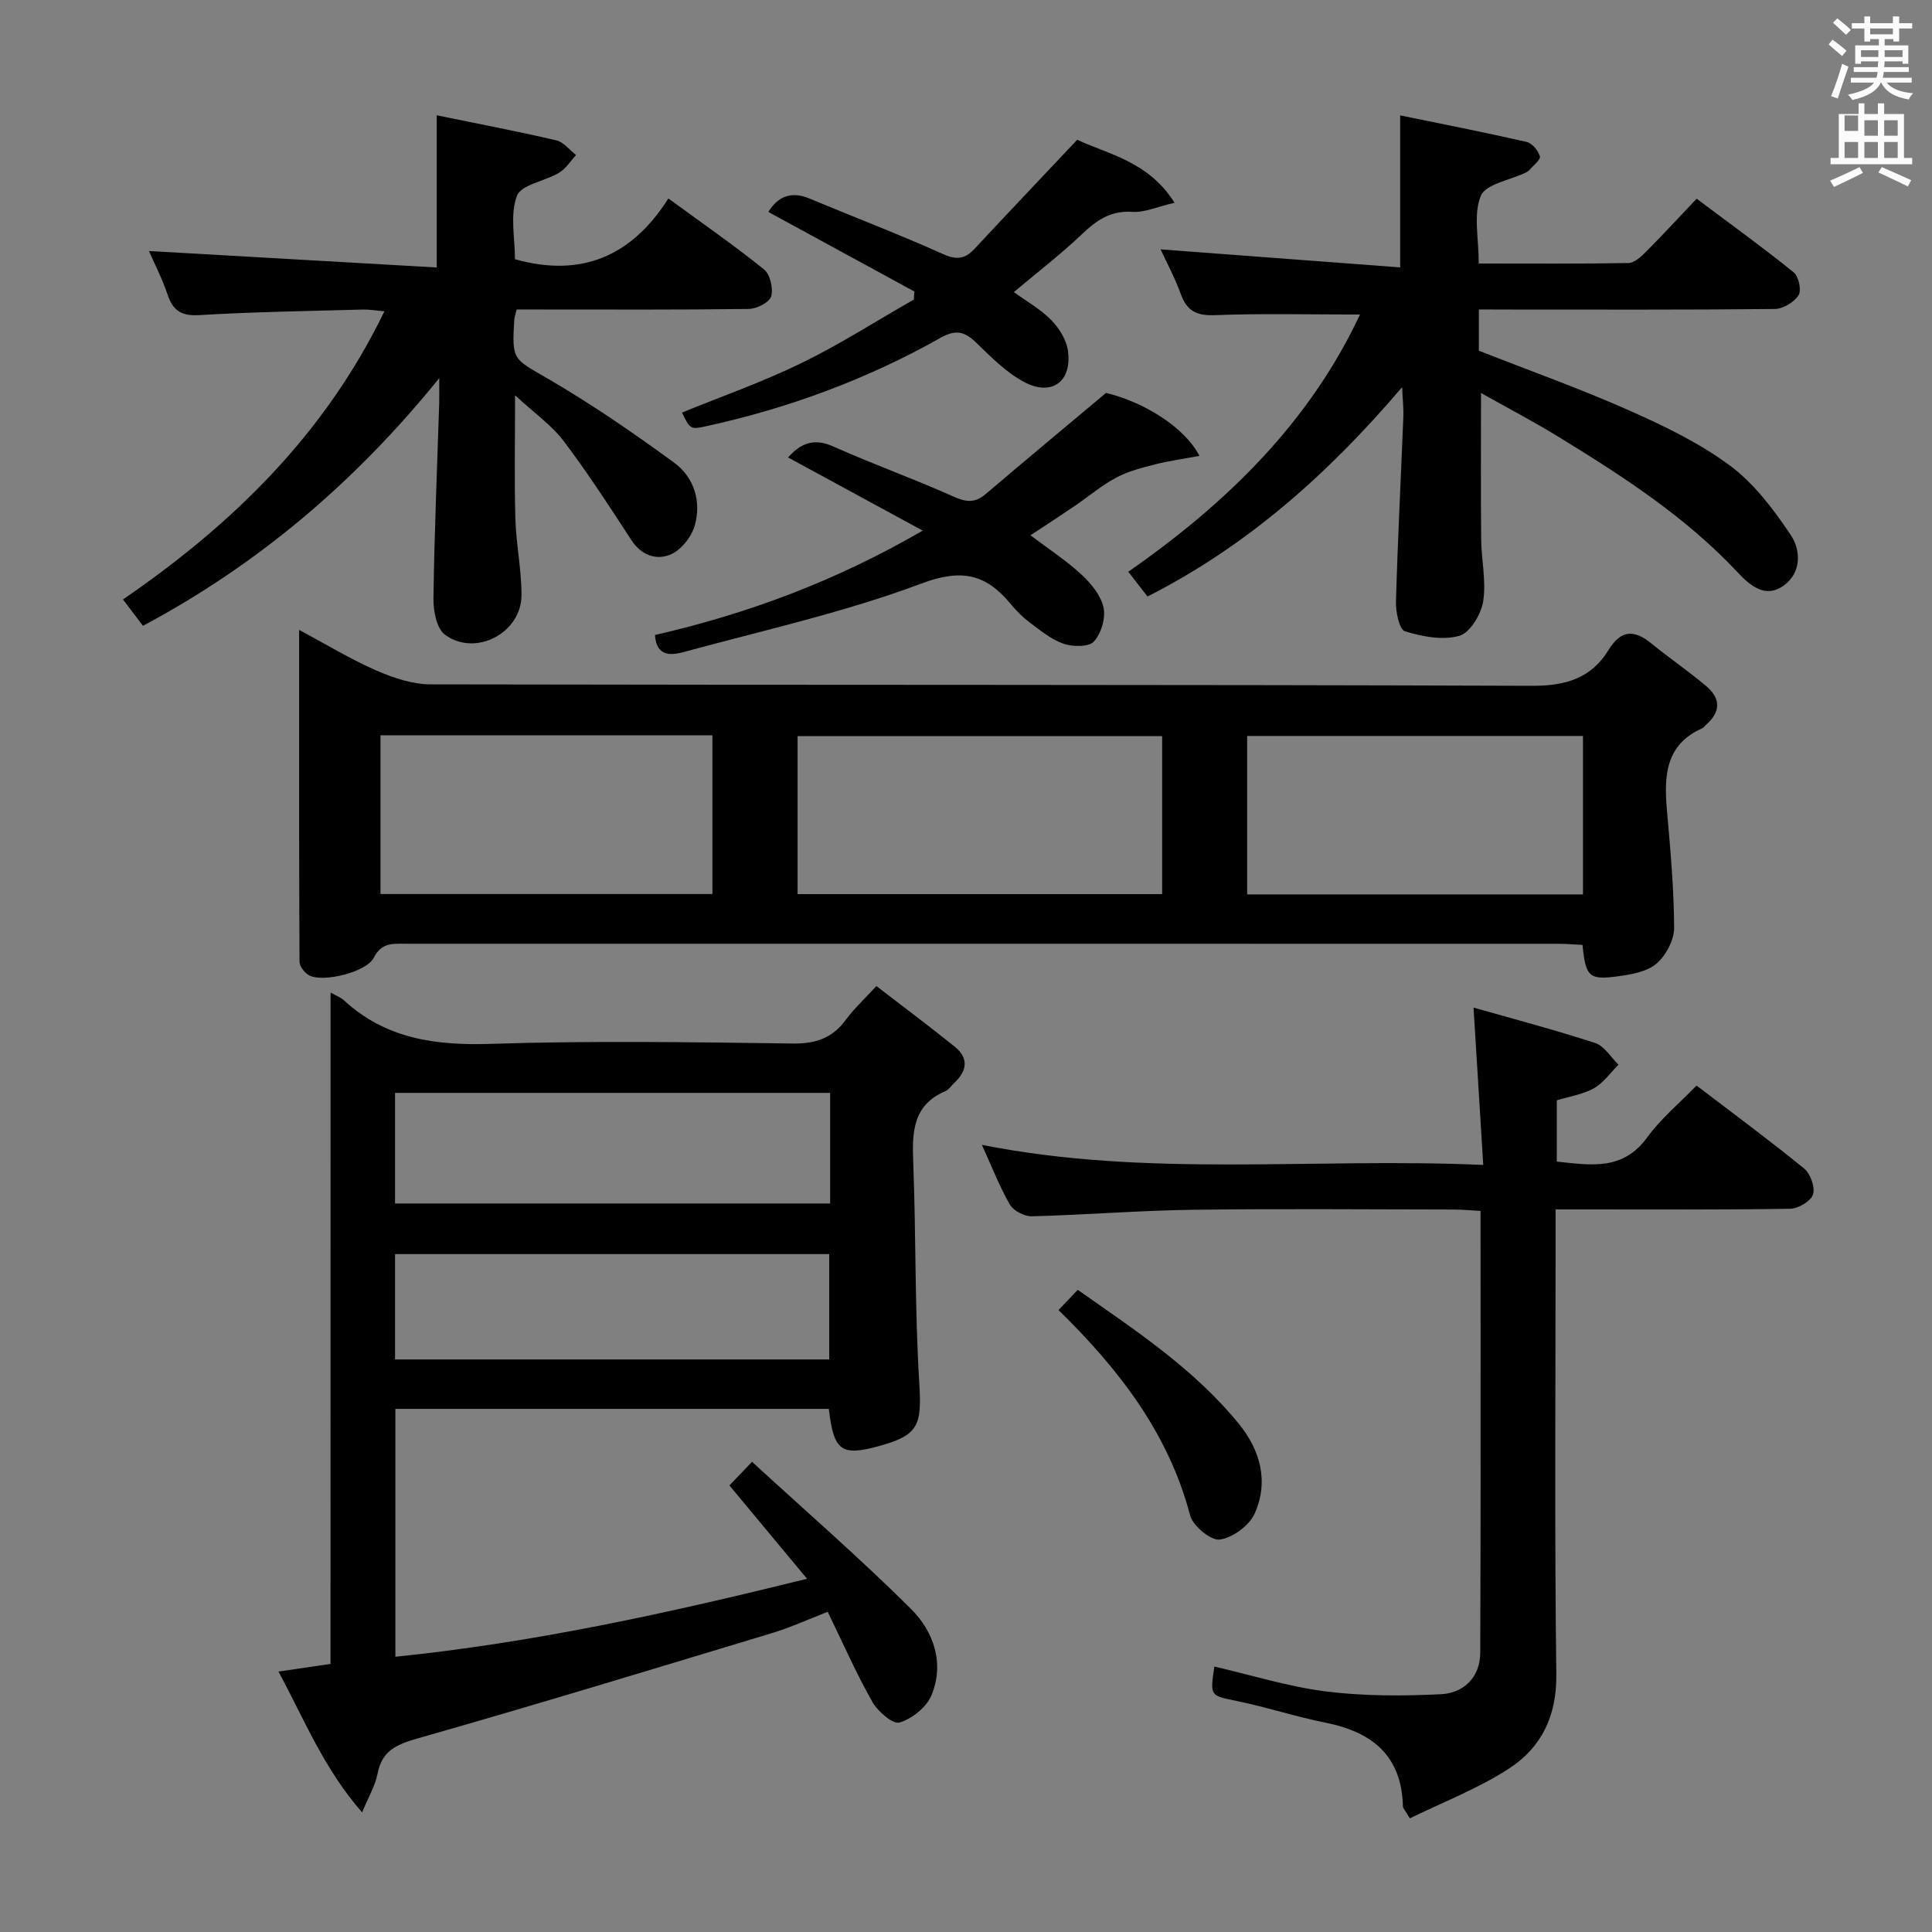 <svg enable-background="new 0 0 400 400" viewBox="0 0 400 400" xmlns="http://www.w3.org/2000/svg"><rect x="0" y="0" width="400" height="400" fill="#808080" stroke="none"/><path d="m378.6 9.2.8-1c.9.7 1.9 1.4 2.9 2.3l-.9 1.1c-1.1-.9-2-1.7-2.8-2.4zm.5 10.7c.9-2.1 1.6-4.3 2.3-6.7.4.2.8.4 1.3.6-.7 2.1-1.5 4.3-2.2 6.6zm.4-15.2.9-.9c1 .8 2 1.6 2.8 2.4l-1 1c-1-.9-1.9-1.8-2.7-2.5zm12.5-1.3h1.2v1.4h2.7v1.1h-2.7v2.7h-1.2v-.5h-1.8v1.3h4.9v3.8h-1.2v-.5h-3.7c0 .4-.1.9-.1 1.2h5.1v1h-5.2c0 .5-.1.9-.2 1.2h6v1h-5.2c1.1 1.3 2.9 2 5.5 2.2-.4.4-.7.8-.9 1.3-2.9-.5-4.8-1.6-5.7-3.5h-.1c-.8 1.7-2.7 2.9-5.9 3.6-.2-.4-.6-.8-.9-1.1 2.8-.6 4.6-1.4 5.4-2.5h-4.8v-1h5.3c.1-.3.2-.7.2-1.2h-4.9v-1h5c0-.4 0-.8.1-1.2h-3.6v.5h-1.2v-3.8h4.9v-1.3h-1.8v.5h-1.2v-2.7h-2.6v-1.1h2.6v-1.4h1.2v1.4h4.7v-1.4zm-6.7 8.4h3.6c0-.4 0-.9 0-1.4h-3.6zm1.9-4.7h4.7v-1.2h-4.7zm6.7 3.3h-3.7v1.4h3.7z" fill="#fafbfa"/><path d="m384.7 21.4h1.3v2.2h2.8v-2.2h1.3v2.2h4.1v9.1h1.7v1.3h-16.9v-1.3h1.7v-9.1h4.1v-2.2zm.3 13.2.7 1.2c-1.8.9-3.8 1.9-6 2.9-.2-.4-.5-.8-.8-1.3 2.4-1 4.4-2 6.1-2.8zm-3.1-7.5h2.8v-3.2h-2.8v4.2zm0 5.6h2.8v-3.3h-2.8zm4.1-4.6h2.8v-3.2h-2.8zm0 4.6h2.8v-3.3h-2.8zm3.6 1.9c2.1.9 4.1 1.8 6.1 2.7l-.7 1.3c-2.2-1.1-4.2-2-6.1-2.9zm3.3-9.7h-2.8v3.2h2.8zm-2.8 7.8h2.8v-3.3h-2.8z" fill="#fafbfa"/><g fill="#010000"><path d="m61.93 130.41c5.77 3.09 10.71 6.11 15.97 8.4 3.53 1.54 7.5 2.88 11.28 2.88 75.99.16 151.98.02 227.96.3 7.04.03 12.3-1.55 15.92-7.46 2.55-4.16 5.29-4.19 8.81-1.33 3.74 3.04 7.73 5.76 11.41 8.87 3 2.53 3 5.37-.09 8.01-.25.22-.43.56-.72.69-7.71 3.39-7.96 9.91-7.35 16.97.71 8.1 1.45 16.22 1.49 24.34.01 2.52-1.67 5.71-3.62 7.4-1.94 1.68-5.13 2.26-7.87 2.63-6.15.85-6.81.16-7.48-6.48-1.67-.08-3.42-.23-5.17-.23-79.49-.01-158.97-.01-238.46-.01-2.62 0-4.99-.31-6.62 2.89-1.52 2.98-10.26 5.12-13.26 3.72-.97-.45-2.11-1.89-2.12-2.88-.11-22.58-.08-45.18-.08-68.71zm103.2 54.71h75.48c0-11.23 0-21.99 0-32.72-25.36 0-50.41 0-75.48 0zm93.08.06h69.53c0-11.19 0-21.96 0-32.81-23.3 0-46.34 0-69.53 0zm-179.43-32.95v32.87h68.72c0-11.24 0-21.98 0-32.87-23.06 0-45.79 0-68.72 0z"/><path d="m68.44 205.5c1.11.63 2.07.97 2.76 1.6 8.68 7.99 18.97 9.39 30.41 9.02 20.81-.67 41.66-.35 62.49-.07 4.78.07 8.23-1.11 11.03-4.93 1.65-2.25 3.76-4.18 6.32-6.97 5.5 4.23 10.89 8.28 16.15 12.49 3.02 2.41 2.65 5.06-.03 7.57-.61.57-1.11 1.38-1.83 1.69-6.86 2.93-6.9 8.64-6.66 14.9.58 15.13.31 30.3 1.24 45.4.54 8.9-.04 10.94-8.47 13.23-7.68 2.09-9.25.95-10.25-7.74-29.74 0-59.51 0-89.74 0v51.32c28.6-2.91 56.48-9.03 85.23-16.14-5.63-6.77-10.7-12.87-16.07-19.33 1.28-1.34 2.5-2.61 4.68-4.89 11.32 10.39 22.47 20.07 32.91 30.46 4.69 4.67 6.99 11.24 4.23 17.9-1.02 2.46-4.01 4.84-6.6 5.62-1.37.41-4.5-2.28-5.62-4.26-3.34-5.9-6.08-12.15-9.25-18.66-4.1 1.58-7.7 3.24-11.46 4.38-24.45 7.39-48.88 14.84-73.44 21.83-4.41 1.26-7.42 2.56-8.32 7.38-.44 2.35-1.77 4.53-3.18 7.94-7.96-9.11-11.95-19.24-17.32-29.16 3.95-.58 7.35-1.08 10.78-1.58.01-46.22.01-92.3.01-139zm103.43 20.77c-30.25 0-60.01 0-90.08 0v22.9h90.08c0-7.73 0-15.04 0-22.9zm-90.08 33.38v21.81h89.89c0-7.45 0-14.52 0-21.81-30.04 0-59.76 0-89.89 0z"/><path d="m306.18 64.07v8.54c10.48 4.12 20.91 7.84 31.02 12.32 7.27 3.22 14.61 6.75 20.95 11.45 5.03 3.73 9.09 9.12 12.62 14.41 2.05 3.07 2.28 7.69-1.41 10.4-3.84 2.82-7.05.03-9.54-2.63-10.81-11.56-23.94-20.03-37.28-28.2-5.06-3.1-10.34-5.86-15.91-8.99 0 10.56-.07 20.41.03 30.27.04 4.31 1.08 8.72.41 12.89-.43 2.67-2.72 6.48-4.93 7.11-3.45.97-7.68.17-11.26-.94-1.17-.36-1.92-4.01-1.86-6.13.36-12.78 1.02-25.56 1.53-38.33.07-1.61-.13-3.24-.26-6.08-15.39 18.06-32.11 32.88-52.71 43.34-1.32-1.7-2.52-3.25-3.98-5.13 20.36-14.16 37.51-30.91 47.97-53.25-10.29 0-20.22-.25-30.12.13-3.83.15-5.76-.96-7.01-4.45-1.17-3.25-2.83-6.31-4.15-9.17 16.57 1.25 32.99 2.48 49.6 3.73 0-11.11 0-20.97 0-31.47 8.49 1.74 17.36 3.48 26.17 5.49 1.14.26 2.42 1.79 2.76 2.98.2.68-1.35 1.88-2.15 2.82-.21.24-.52.42-.82.57-3.23 1.55-8.26 2.35-9.27 4.81-1.57 3.84-.42 8.8-.42 14 10.43 0 20.7.08 30.96-.1 1.24-.02 2.63-1.3 3.64-2.31 3.41-3.41 6.67-6.97 10.51-11.01 7 5.24 13.68 10.07 20.09 15.24 1.04.84 1.66 3.75 1.01 4.75-.93 1.44-3.2 2.82-4.91 2.84-18.49.2-36.98.12-55.47.12-1.77-.02-3.57-.02-5.81-.02z"/><path d="m203.29 237.03c34.6 6.86 68.72 2.58 103.8 4.16-.69-11.13-1.32-21.44-2.01-32.58 8.18 2.33 16.77 4.59 25.2 7.34 1.89.62 3.22 2.94 4.81 4.48-1.67 1.67-3.1 3.76-5.08 4.88-2.23 1.27-4.96 1.66-7.69 2.5v12.69c6.92.7 13.64 1.99 18.72-5.02 2.81-3.87 6.61-7.01 10.21-10.73 7.65 5.84 15.12 11.34 22.29 17.19 1.31 1.07 2.3 3.89 1.82 5.37-.46 1.39-3.04 2.92-4.72 2.95-14.16.23-28.33.14-42.49.14-1.8 0-3.6 0-6.08 0v5.76c0 30.16-.24 60.32.15 90.48.11 8.63-3.08 15.16-9.78 19.51-6.4 4.16-13.68 6.95-20.54 10.32-.97-1.64-1.43-2.05-1.44-2.48-.25-10.46-6.32-15.38-15.95-17.31-6.17-1.24-12.2-3.21-18.36-4.49-5.61-1.16-5.65-.95-4.73-7.15 7.71 1.78 15.35 4.18 23.15 5.16 7.83.98 15.85.95 23.75.57 4.73-.23 8.13-3.51 8.15-8.56.12-30.31.06-60.61.06-91.5-2.03-.11-3.79-.29-5.54-.29-18-.02-35.99-.19-53.99.05-11.13.15-22.25 1.06-33.38 1.35-1.53.04-3.78-1.12-4.53-2.41-2.14-3.7-3.69-7.76-5.8-12.38z"/><path d="m106.96 64.07c-.28 1.21-.47 1.68-.49 2.16-.51 8.49-.21 7.99 7.08 12.24 8.99 5.24 17.61 11.17 26.02 17.32 4.14 3.02 5.68 8.03 4.27 13.01-.66 2.35-2.82 5.07-4.99 6-2.91 1.24-6.05.22-8.14-2.99-4.51-6.95-9.04-13.92-14.03-20.52-2.44-3.23-5.94-5.66-10.04-9.45 0 9.45-.17 17.49.06 25.52.15 5.29 1.28 10.57 1.27 15.86-.01 7.84-9.55 12.85-15.85 8.18-1.73-1.28-2.41-4.93-2.38-7.48.19-13.47.76-26.93 1.19-40.39.04-1.33.01-2.66.01-5.24-17.47 21.6-37.51 38.55-61.34 51.28-1.41-1.87-2.6-3.43-4.14-5.46 22.7-15.57 41.79-34.17 54.13-59.66-1.74-.15-3.11-.4-4.47-.36-11.31.31-22.62.48-33.91 1.15-3.72.22-5.41-.97-6.53-4.29-1.09-3.24-2.68-6.31-3.84-8.98 20.04 1.15 39.81 2.28 59.58 3.41 0-11.33 0-21.22 0-31.51 8.28 1.7 16.56 3.28 24.76 5.19 1.52.35 2.74 2 4.09 3.04-1.16 1.24-2.11 2.82-3.51 3.66-2.92 1.76-7.86 2.45-8.74 4.8-1.47 3.91-.4 8.77-.4 13.11 13.71 3.85 24.14-.58 31.76-12.58 7.07 5.17 13.61 9.7 19.78 14.67 1.28 1.03 1.97 3.95 1.5 5.6-.35 1.24-2.97 2.57-4.6 2.6-14.16.2-28.31.12-42.47.12-1.82-.01-3.63-.01-5.63-.01z"/><path d="m191.04 109.86c-9.86-5.36-18.81-10.23-27.88-15.15 2.65-2.98 5.38-4.06 9.42-2.25 8.16 3.66 16.62 6.66 24.78 10.33 2.63 1.18 4.47 1.41 6.7-.49 8.06-6.87 16.21-13.63 24.93-20.95 7.81 1.88 16.23 7.04 19.35 13.04-3.22.6-6.18.99-9.05 1.72-2.79.71-5.67 1.43-8.18 2.77-3.06 1.63-5.75 3.94-8.64 5.9-2.88 1.96-5.81 3.86-9.12 6.05 3.64 2.75 7.34 5.16 10.54 8.11 1.99 1.84 4.03 4.31 4.58 6.82.48 2.19-.47 5.4-1.99 7.06-1.07 1.16-4.38 1.12-6.29.46-2.58-.9-4.85-2.8-7.1-4.48-1.45-1.08-2.75-2.44-3.92-3.84-5.09-6.12-10.09-7.26-18.36-4.16-15.89 5.96-32.62 9.67-49.05 14.14-2.6.71-5.84 1.23-6.16-3.47 19.13-4.39 37.31-11.1 55.44-21.61z"/><path d="m189.32 60.36c-10-5.45-19.99-10.9-30.24-16.48 1.84-3 4.51-4.46 8.58-2.75 9.19 3.84 18.5 7.39 27.58 11.47 2.8 1.26 4.53 1.05 6.49-1.05 6.88-7.38 13.83-14.69 21.3-22.62 6.29 3 14.7 4.4 20.15 13.05-3.68.85-6.24 2.05-8.71 1.88-4.49-.31-7.4 1.72-10.44 4.6-4.44 4.22-9.32 7.97-14.12 12.01 2.74 1.99 5.56 3.57 7.73 5.78 1.63 1.67 3.12 4.05 3.45 6.29.94 6.47-3.35 9.63-9.15 6.5-3.7-1.99-6.83-5.19-9.9-8.16-2.39-2.31-4.24-2.67-7.33-.93-15.14 8.54-31.31 14.51-48.29 18.25-3.5.77-3.51.71-5.22-2.78 8.25-3.37 16.71-6.34 24.71-10.24s15.54-8.74 23.29-13.16c.03-.54.07-1.1.12-1.66z"/><path d="m219.15 271.23c1.23-1.29 2.45-2.57 3.99-4.18 12.04 8.45 24.09 16.38 33.33 27.71 4.5 5.53 6.24 12 3.3 18.59-1.11 2.5-4.55 5.03-7.22 5.4-1.86.25-5.56-2.81-6.14-4.99-4.5-17.05-14.73-30.27-27.26-42.53z"/></g></svg>